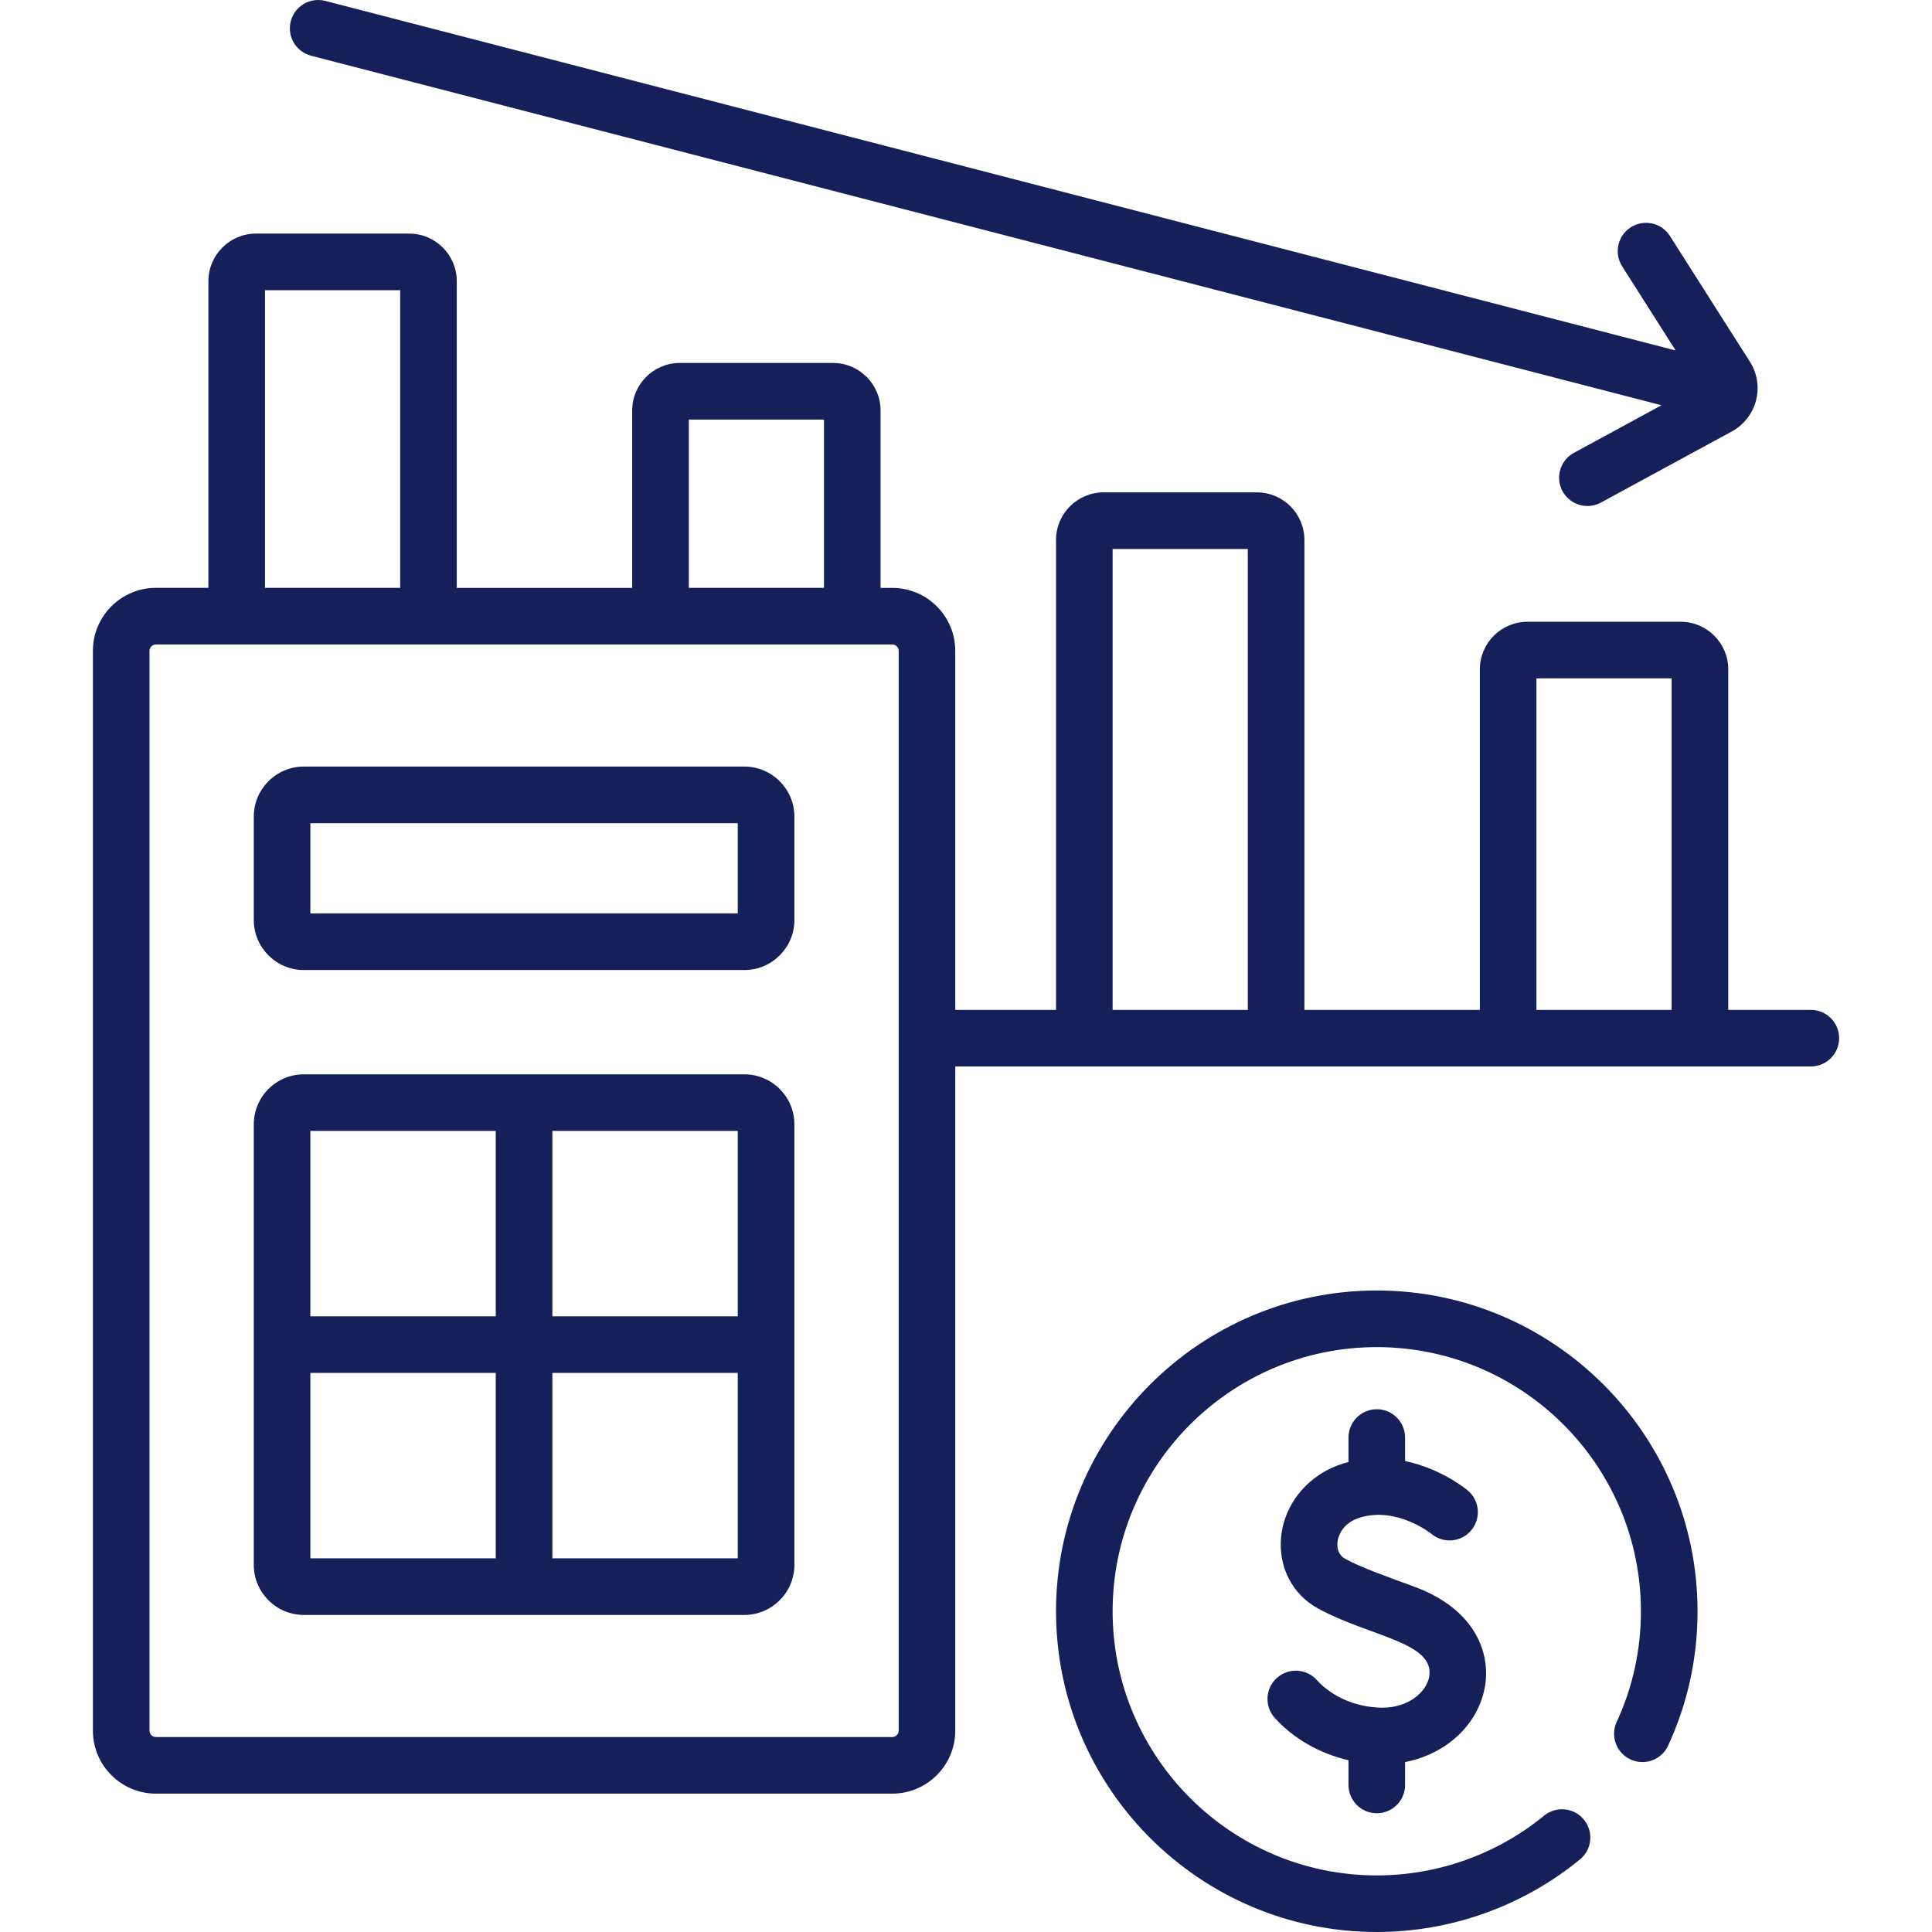 <svg width="45" height="45" viewBox="0 0 45 45" fill="none" xmlns="http://www.w3.org/2000/svg">
<g clip-path="url(#clip0)">
<path d="M42.178 23.522H40.254V15.589C40.254 14.979 39.757 14.482 39.146 14.482H35.576C34.966 14.482 34.469 14.979 34.469 15.589V23.522H30.382V12.576C30.382 11.965 29.885 11.468 29.275 11.468H25.705C25.094 11.468 24.597 11.965 24.597 12.576V23.522H22.25V15.16C22.25 14.351 21.592 13.693 20.783 13.693H20.51V9.563C20.51 8.951 20.014 8.454 19.403 8.454H15.833C15.222 8.454 14.725 8.951 14.725 9.563V13.693H10.639V6.549C10.639 5.938 10.142 5.441 9.531 5.441H5.962C5.351 5.441 4.854 5.938 4.854 6.549V13.692H3.631C2.822 13.692 2.164 14.351 2.164 15.159V20.396C2.164 20.761 2.459 21.056 2.823 21.056C3.187 21.056 3.482 20.761 3.482 20.396V15.159C3.482 15.078 3.549 15.011 3.631 15.011H20.783C20.865 15.011 20.932 15.078 20.932 15.159V40.31C20.932 40.392 20.865 40.459 20.783 40.459H3.631C3.549 40.459 3.482 40.392 3.482 40.31V18.473C3.482 18.109 3.187 17.814 2.823 17.814C2.459 17.814 2.164 18.109 2.164 18.473V40.31C2.164 41.119 2.822 41.777 3.631 41.777H20.783C21.592 41.777 22.25 41.119 22.25 40.31V24.84H42.178C42.542 24.84 42.837 24.545 42.837 24.181C42.837 23.817 42.542 23.522 42.178 23.522ZM16.044 9.773H19.192V13.692H16.044V9.773ZM6.172 6.76H9.321V13.692H6.172V6.76ZM35.787 15.8H38.935V23.522H35.787V15.8ZM25.915 12.787H29.064V23.522H25.915V12.787Z" fill="#151F59"/>
<path d="M7.076 22.594H17.337C17.98 22.594 18.503 22.071 18.503 21.428V19.021C18.503 18.378 17.98 17.855 17.337 17.855H7.076C6.434 17.855 5.911 18.378 5.911 19.021V21.428C5.911 22.071 6.434 22.594 7.076 22.594ZM7.229 19.174H17.184V21.276H7.229V19.174Z" fill="#151F59"/>
<path d="M5.911 36.449C5.911 37.092 6.434 37.615 7.076 37.615H17.337C17.98 37.615 18.503 37.092 18.503 36.449V26.188C18.503 25.546 17.98 25.023 17.337 25.023H7.076C6.434 25.023 5.911 25.546 5.911 26.188V36.449ZM7.229 31.978H11.547V36.296H7.229V31.978ZM12.866 36.296V31.978H17.184V36.296H12.866ZM17.184 30.66H12.866V26.341H17.184V30.66ZM11.547 26.341V30.66H7.229V26.341H11.547Z" fill="#151F59"/>
<path d="M32.068 30.058C27.948 30.058 24.597 33.41 24.597 37.529C24.597 41.648 27.948 45 32.068 45C33.79 45 35.47 44.4 36.8 43.31C37.082 43.08 37.123 42.664 36.892 42.383C36.661 42.101 36.246 42.06 35.964 42.291C34.87 43.188 33.486 43.682 32.068 43.682C28.675 43.682 25.915 40.922 25.915 37.529C25.915 34.136 28.675 31.377 32.068 31.377C35.46 31.377 38.22 34.136 38.22 37.529C38.22 38.429 38.03 39.297 37.656 40.107C37.503 40.437 37.648 40.829 37.978 40.981C38.309 41.134 38.7 40.99 38.853 40.66C39.308 39.675 39.539 38.622 39.539 37.529C39.539 33.41 36.187 30.058 32.068 30.058Z" fill="#151F59"/>
<path d="M32.068 42.234C32.432 42.234 32.727 41.939 32.727 41.575V41.042C33.68 40.857 34.427 40.178 34.586 39.291C34.725 38.507 34.367 37.482 32.939 36.956C32.283 36.715 31.712 36.515 31.336 36.31C31.152 36.21 31.142 36.024 31.152 35.923C31.174 35.714 31.324 35.453 31.681 35.346C32.536 35.089 33.321 35.711 33.342 35.728C33.62 35.959 34.034 35.922 34.267 35.645C34.502 35.366 34.466 34.95 34.187 34.716C34.151 34.686 33.571 34.208 32.727 34.03V33.483C32.727 33.119 32.432 32.824 32.068 32.824C31.704 32.824 31.409 33.119 31.409 33.483V34.054C31.373 34.063 31.337 34.072 31.301 34.084C30.496 34.326 29.923 34.995 29.841 35.787C29.768 36.494 30.099 37.138 30.705 37.468C31.914 38.126 33.432 38.249 33.288 39.059C33.225 39.411 32.803 39.775 32.206 39.775C31.61 39.775 31.036 39.534 30.67 39.13C30.426 38.86 30.009 38.84 29.739 39.084C29.469 39.329 29.449 39.746 29.693 40.015C30.133 40.501 30.743 40.845 31.409 41V41.575C31.409 41.939 31.704 42.234 32.068 42.234Z" fill="#151F59"/>
<path d="M7.246 1.298L38.699 9.439L36.659 10.548C36.339 10.721 36.221 11.122 36.394 11.441C36.569 11.762 36.969 11.879 37.288 11.706L40.34 10.048C40.617 9.897 40.822 9.634 40.901 9.328C40.981 9.022 40.929 8.693 40.759 8.426L38.896 5.496C38.7 5.188 38.293 5.098 37.986 5.293C37.678 5.489 37.588 5.896 37.783 6.203L39.029 8.163L7.576 0.021C7.223 -0.07 6.864 0.142 6.773 0.494C6.681 0.847 6.893 1.206 7.246 1.298Z" fill="#151F59"/>
</g>
<defs>
<clipPath id="clip0">
<rect width="45" height="45" fill="white"/>
</clipPath>
</defs>
</svg>
